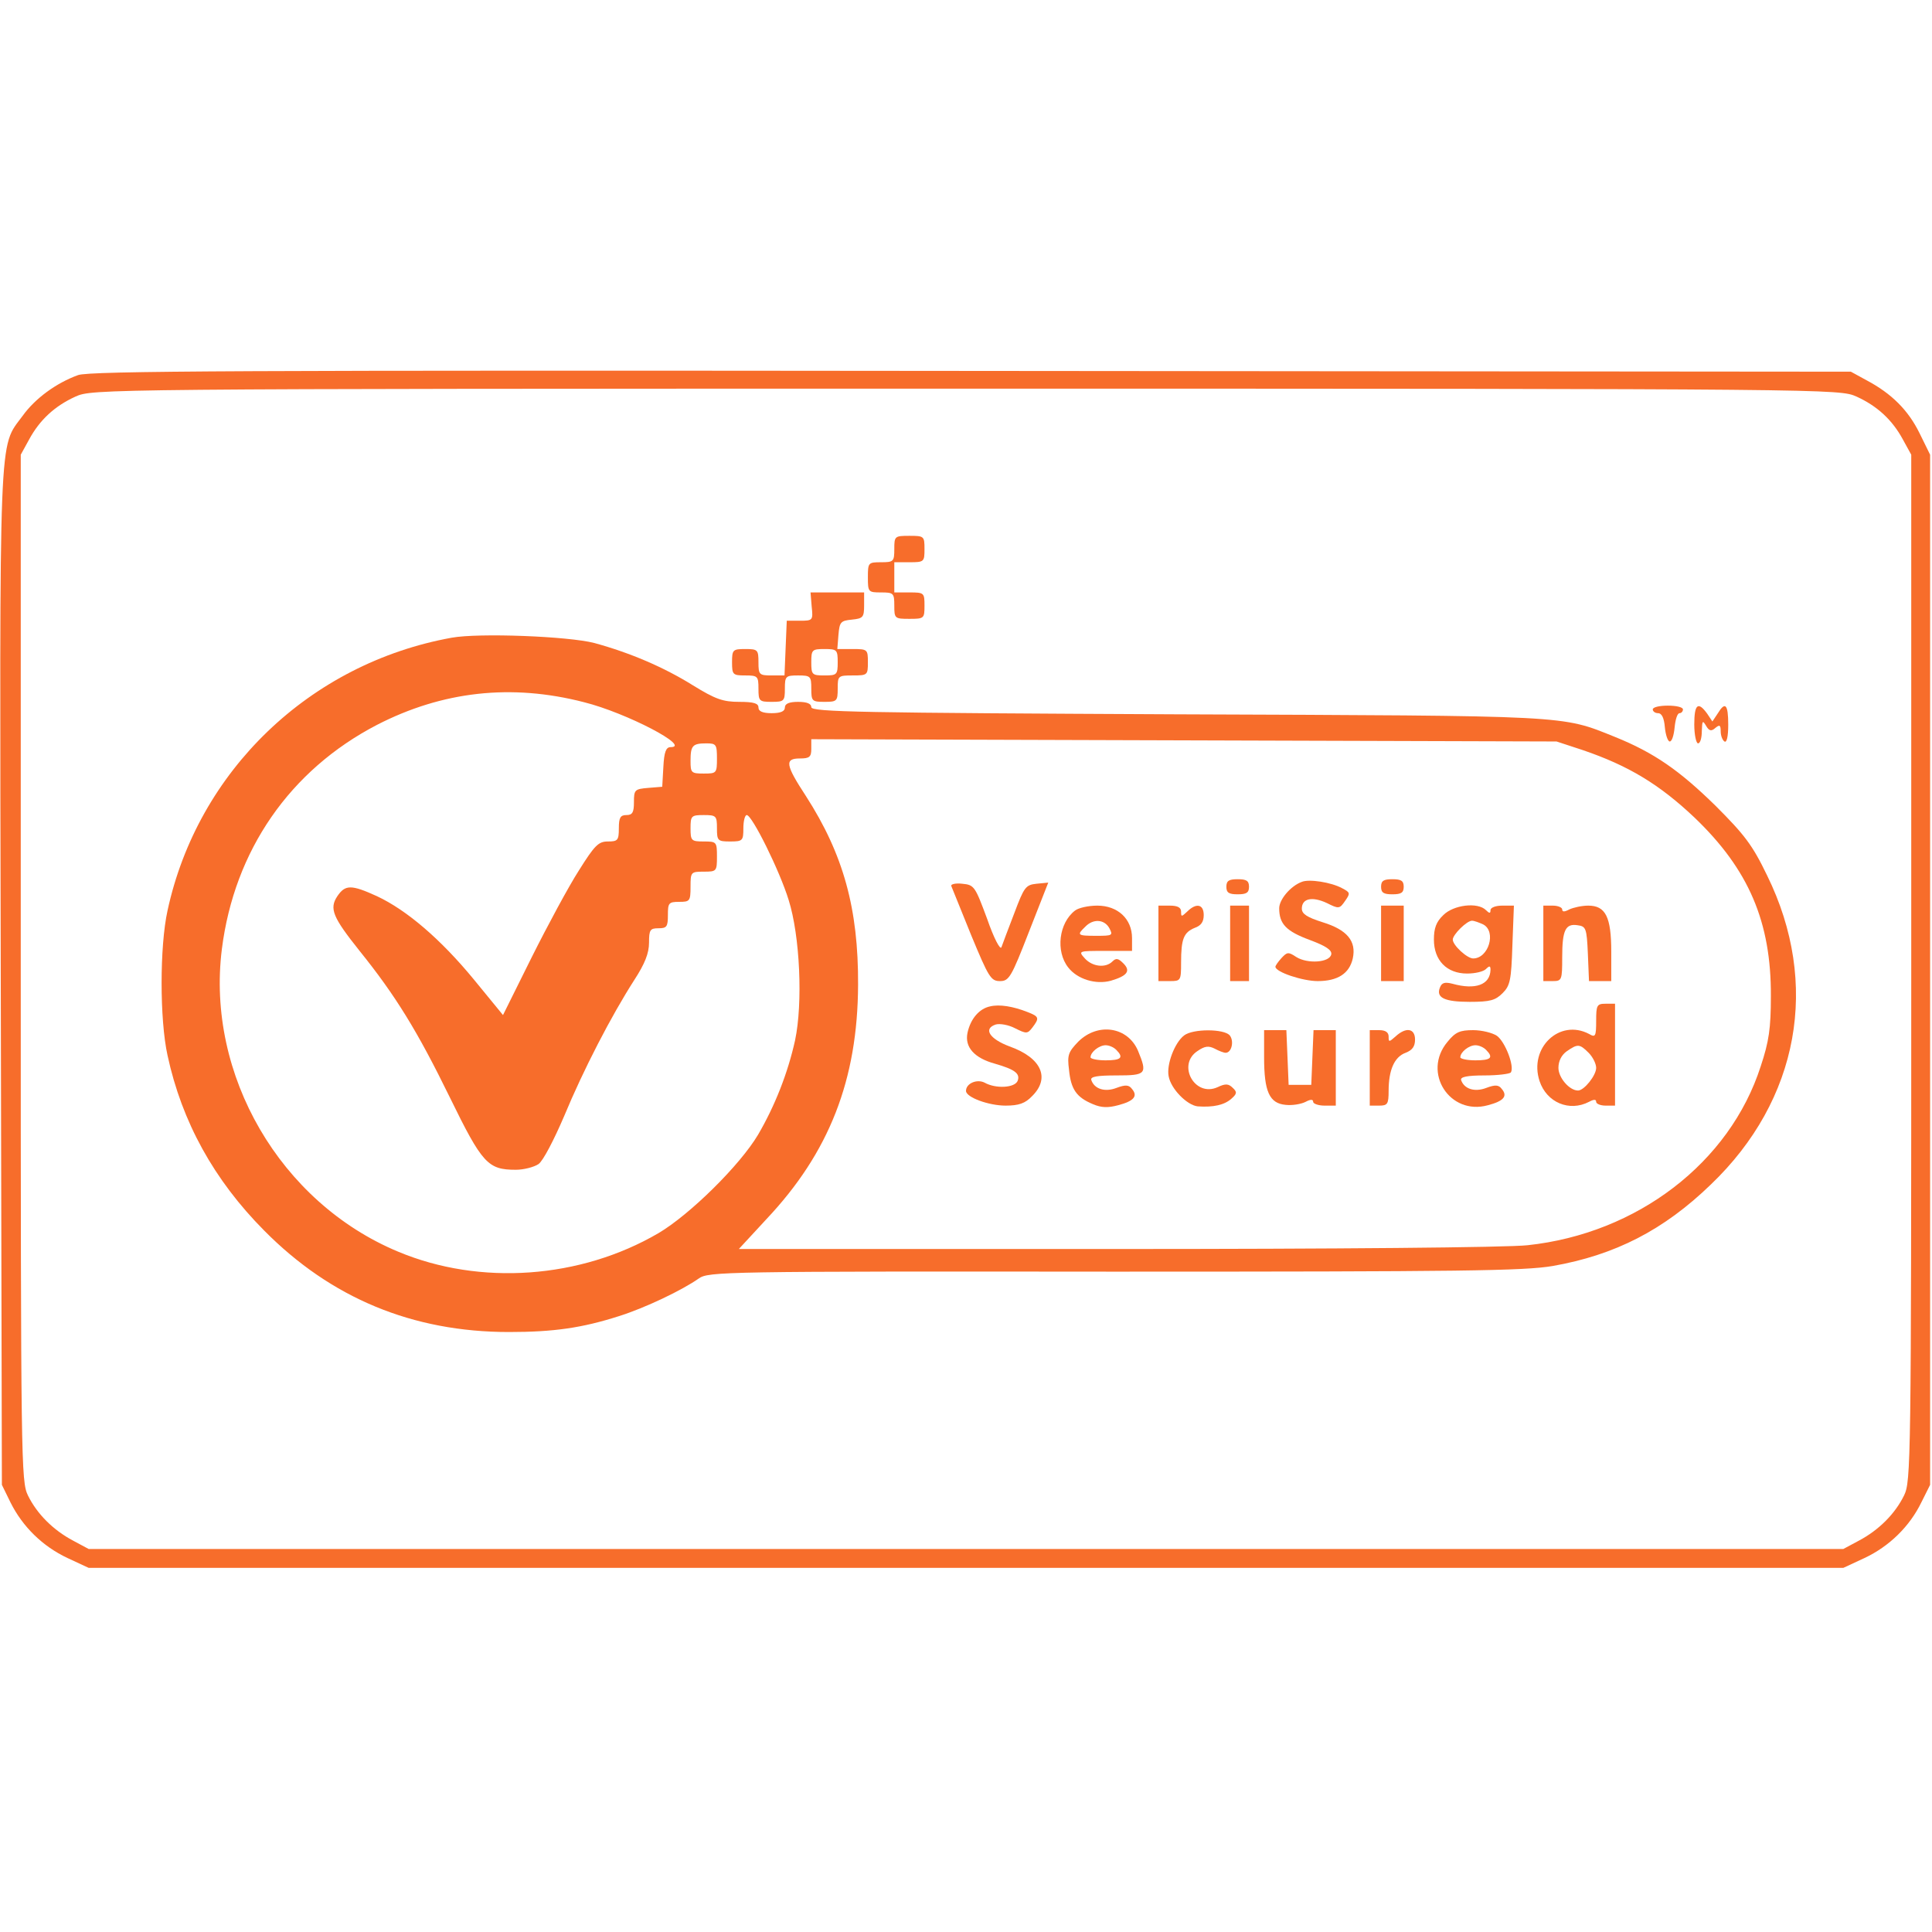 <?xml version="1.0" standalone="no"?>
<!DOCTYPE svg PUBLIC "-//W3C//DTD SVG 20010904//EN"
 "http://www.w3.org/TR/2001/REC-SVG-20010904/DTD/svg10.dtd">
<svg version="1.0" xmlns="http://www.w3.org/2000/svg"
 width="512pt" height="512pt" viewBox="0 0 512 512"
 preserveAspectRatio="xMidYMid meet">

<g transform="translate(0,512) scale(0.1,-0.1)"
fill="#f76d2b" stroke="none">
<path d="M207 4126 c-58 -21 -114 -62 -147 -108 -64 -87 -61 -12 -58 -1489 l3
-1344 23 -47 c32 -64 85 -116 151 -147 l56 -26 2325 0 2325 0 56 26 c66 31
120 84 151 148 l23 46 0 1365 0 1365 -28 57 c-30 61 -74 105 -140 140 l-42 23
-2330 2 c-1942 2 -2336 0 -2368 -11z m4713 -57 c55 -25 95 -62 123 -114 l22
-40 0 -1360 c0 -1315 -1 -1361 -19 -1398 -24 -49 -67 -92 -120 -120 l-41 -22
-2325 0 -2325 0 -41 22 c-53 28 -96 71 -120 120 -18 37 -19 83 -19 1398 l0
1360 22 40 c28 52 68 89 123 114 45 20 52 21 2360 21 2308 0 2315 -1 2360 -21z"/>
<path d="M2370 3665 c0 -33 -2 -35 -35 -35 -34 0 -35 -1 -35 -40 0 -39 1 -40
35 -40 33 0 35 -2 35 -35 0 -34 1 -35 40 -35 39 0 40 1 40 35 0 34 -1 35 -40
35 l-40 0 0 40 0 40 40 0 c39 0 40 1 40 35 0 34 -1 35 -40 35 -39 0 -40 -1
-40 -35z"/>
<path d="M2151 3513 c4 -37 3 -38 -31 -38 l-35 0 -3 -72 -3 -73 -34 0 c-33 0
-35 2 -35 35 0 33 -2 35 -35 35 -33 0 -35 -2 -35 -35 0 -33 2 -35 35 -35 33 0
35 -2 35 -35 0 -33 2 -35 35 -35 33 0 35 2 35 35 0 33 2 35 35 35 33 0 35 -2
35 -35 0 -33 2 -35 35 -35 33 0 35 2 35 35 0 34 1 35 40 35 39 0 40 1 40 35 0
34 -1 35 -41 35 l-40 0 3 38 c3 34 6 37 36 40 29 3 32 6 32 38 l0 34 -71 0
-71 0 3 -37z m69 -148 c0 -33 -2 -35 -35 -35 -33 0 -35 2 -35 35 0 33 2 35 35
35 33 0 35 -2 35 -35z"/>
<path d="M1197 3430 c-376 -68 -673 -353 -753 -723 -21 -95 -21 -289 0 -384
38 -176 123 -330 256 -464 177 -179 393 -269 649 -269 119 0 194 11 291 42 70
22 168 69 212 100 26 18 62 19 1100 18 925 0 1086 2 1163 15 165 29 294 95
419 216 234 224 290 532 149 819 -39 81 -60 108 -137 185 -95 93 -162 140
-266 182 -144 58 -112 56 -1162 60 -835 4 -968 6 -968 19 0 9 -11 14 -35 14
-24 0 -35 -5 -35 -15 0 -10 -11 -15 -35 -15 -24 0 -35 5 -35 15 0 11 -12 15
-51 15 -43 0 -63 7 -123 44 -77 48 -166 86 -261 112 -70 18 -306 27 -378 14z
m351 -171 c112 -28 286 -119 229 -119 -12 0 -17 -13 -19 -52 l-3 -53 -37 -3
c-36 -3 -38 -5 -38 -38 0 -27 -4 -34 -20 -34 -16 0 -20 -7 -20 -35 0 -32 -3
-35 -29 -35 -25 0 -35 -10 -77 -77 -27 -42 -83 -146 -125 -230 l-76 -153 -77
94 c-88 107 -178 184 -257 221 -68 31 -84 31 -105 0 -22 -33 -12 -56 59 -145
95 -118 153 -212 239 -388 86 -176 101 -192 175 -192 21 0 48 7 60 15 12 8 41
64 68 127 51 123 125 266 186 361 28 43 39 71 39 99 0 34 3 38 25 38 22 0 25
4 25 35 0 32 2 35 30 35 28 0 30 2 30 40 0 39 1 40 35 40 34 0 35 1 35 40 0
39 -1 40 -35 40 -33 0 -35 2 -35 35 0 33 2 35 35 35 33 0 35 -2 35 -35 0 -33
2 -35 35 -35 33 0 35 2 35 35 0 19 4 35 9 35 14 0 87 -147 111 -225 30 -95 38
-273 17 -372 -19 -86 -53 -173 -98 -250 -48 -81 -181 -212 -264 -261 -207
-121 -473 -140 -690 -49 -312 130 -509 468 -467 802 33 261 180 474 411 594
173 89 356 110 549 60z m2647 -127 c120 -41 202 -90 296 -179 143 -137 203
-276 202 -473 0 -85 -5 -120 -27 -186 -82 -255 -327 -443 -618 -474 -54 -6
-509 -10 -1092 -10 l-998 0 73 79 c167 177 242 370 243 621 1 202 -39 346
-138 500 -55 84 -57 100 -16 100 25 0 30 4 30 25 l0 26 988 -3 987 -3 70 -23z
m-2295 -22 c0 -39 -1 -40 -35 -40 -33 0 -35 2 -35 33 0 41 5 47 42 47 26 0 28
-3 28 -40z"/>
<path d="M3250 2770 c0 -16 7 -20 30 -20 23 0 30 4 30 20 0 16 -7 20 -30 20
-23 0 -30 -4 -30 -20z"/>
<path d="M3450 2783 c-30 -11 -60 -47 -60 -70 0 -42 19 -61 81 -84 43 -16 59
-27 57 -38 -4 -22 -63 -26 -93 -7 -21 14 -24 13 -39 -3 -9 -10 -16 -20 -16
-23 0 -14 72 -38 112 -38 53 0 84 20 93 60 10 46 -15 76 -80 96 -41 13 -55 22
-55 36 0 27 27 33 66 15 32 -16 34 -16 49 6 14 20 13 22 -8 33 -29 16 -88 25
-107 17z"/>
<path d="M3660 2770 c0 -16 7 -20 30 -20 23 0 30 4 30 20 0 16 -7 20 -30 20
-23 0 -30 -4 -30 -20z"/>
<path d="M2521 2772 c2 -5 26 -64 53 -131 46 -111 52 -121 76 -121 24 0 30 10
77 131 l51 130 -31 -3 c-29 -3 -33 -9 -59 -78 -16 -41 -31 -82 -34 -90 -3 -9
-20 23 -38 75 -32 86 -34 90 -66 93 -17 2 -31 -1 -29 -6z"/>
<path d="M2849 2707 c-43 -33 -52 -108 -18 -151 24 -31 73 -46 113 -35 44 13
53 26 33 46 -13 13 -19 15 -29 5 -18 -18 -53 -14 -73 8 -18 20 -17 20 53 20
l72 0 0 34 c0 51 -38 86 -92 86 -24 0 -50 -6 -59 -13z m91 -47 c10 -19 8 -20
-35 -20 -50 0 -52 2 -29 24 21 22 51 20 64 -4z"/>
<path d="M3070 2620 l0 -100 30 0 c29 0 30 1 30 49 0 63 7 80 36 92 17 6 24
16 24 34 0 29 -20 33 -44 9 -15 -14 -16 -14 -16 0 0 11 -9 16 -30 16 l-30 0 0
-100z"/>
<path d="M3260 2620 l0 -100 25 0 25 0 0 100 0 100 -25 0 -25 0 0 -100z"/>
<path d="M3660 2620 l0 -100 30 0 30 0 0 100 0 100 -30 0 -30 0 0 -100z"/>
<path d="M3825 2695 c-19 -18 -25 -35 -25 -65 0 -55 34 -90 88 -90 21 0 43 5
50 12 9 9 12 9 12 -2 -1 -40 -40 -54 -101 -37 -20 5 -28 3 -33 -10 -11 -27 12
-38 79 -38 54 0 68 4 87 23 20 20 23 34 26 127 l4 105 -31 0 c-17 0 -31 -5
-31 -12 0 -9 -3 -9 -12 0 -22 22 -86 14 -113 -13z m106 -25 c35 -19 14 -90
-27 -90 -16 0 -54 35 -54 50 0 13 37 50 51 50 6 0 19 -5 30 -10z"/>
<path d="M4090 2620 l0 -100 25 0 c24 0 25 3 25 63 0 73 9 90 41 85 22 -3 24
-8 27 -75 l3 -73 29 0 30 0 0 78 c0 92 -15 122 -61 122 -17 0 -39 -5 -50 -10
-13 -7 -19 -7 -19 0 0 5 -11 10 -25 10 l-25 0 0 -100z"/>
<path d="M2624 2453 c-29 -6 -52 -33 -60 -70 -8 -38 18 -67 73 -82 52 -15 67
-26 60 -45 -7 -19 -58 -22 -88 -5 -20 10 -49 -2 -49 -22 0 -17 60 -39 105 -39
35 0 52 6 70 25 49 48 25 102 -60 132 -53 20 -70 47 -36 58 11 3 34 -1 51 -10
30 -15 33 -15 46 2 19 25 18 29 -13 41 -38 15 -74 21 -99 15z"/>
<path d="M4230 2415 c0 -42 -2 -45 -19 -35 -78 41 -160 -37 -131 -125 19 -57
79 -82 131 -55 13 7 19 7 19 0 0 -5 11 -10 25 -10 l25 0 0 135 0 135 -25 0
c-23 0 -25 -4 -25 -45z m-20 -85 c11 -11 20 -29 20 -40 0 -20 -32 -60 -48 -60
-23 0 -52 34 -52 60 0 18 8 34 22 44 29 20 34 20 58 -4z"/>
<path d="M2858 2360 c-27 -28 -30 -36 -25 -75 5 -52 20 -73 63 -91 23 -10 41
-10 67 -3 42 11 53 24 37 43 -8 11 -17 12 -41 3 -31 -12 -59 -3 -67 21 -3 9
17 12 67 12 79 0 82 4 57 65 -27 64 -106 76 -158 25z m100 -22 c21 -21 13 -28
-28 -28 -22 0 -40 4 -40 8 0 14 23 32 40 32 9 0 21 -5 28 -12z"/>
<path d="M3138 2376 c-25 -19 -47 -77 -41 -108 6 -34 49 -77 77 -80 42 -3 71
4 89 20 15 13 16 18 4 29 -11 11 -19 12 -40 2 -61 -28 -109 60 -53 96 19 13
29 14 45 6 11 -6 24 -11 29 -11 16 0 23 31 11 46 -15 18 -98 18 -121 0z"/>
<path d="M3350 2318 c0 -91 14 -122 57 -126 18 -2 41 2 53 8 13 7 20 7 20 0 0
-5 14 -10 30 -10 l30 0 0 100 0 100 -30 0 -29 0 -3 -72 -3 -73 -30 0 -30 0 -3
73 -3 72 -29 0 -30 0 0 -72z"/>
<path d="M3630 2290 l0 -100 25 0 c22 0 25 4 25 39 0 55 15 90 45 101 18 7 25
17 25 35 0 30 -24 34 -52 8 -17 -15 -18 -15 -18 0 0 11 -8 17 -25 17 l-25 0 0
-100z"/>
<path d="M3836 2359 c-68 -81 6 -196 107 -168 42 11 53 24 37 43 -8 11 -17 12
-41 3 -31 -12 -59 -3 -67 21 -2 8 16 12 62 12 35 0 67 4 70 8 10 16 -15 81
-37 97 -12 8 -40 15 -63 15 -35 0 -47 -5 -68 -31z m102 -21 c21 -21 13 -28
-28 -28 -22 0 -40 4 -40 8 0 14 23 32 40 32 9 0 21 -5 28 -12z"/>
<path d="M4380 3240 c0 -5 6 -10 14 -10 10 0 16 -13 18 -37 2 -21 8 -38 13
-38 6 0 11 17 13 38 2 20 7 37 13 37 5 0 9 5 9 10 0 6 -18 10 -40 10 -22 0
-40 -4 -40 -10z"/>
<path d="M4490 3200 c0 -27 5 -50 10 -50 6 0 10 15 10 33 1 27 2 29 11 14 8
-14 14 -16 25 -6 11 9 14 8 14 -9 0 -12 5 -24 10 -27 6 -4 10 13 10 44 0 55
-8 63 -28 30 l-14 -21 -14 21 c-24 33 -34 25 -34 -29z"/>
</g>
</svg>
